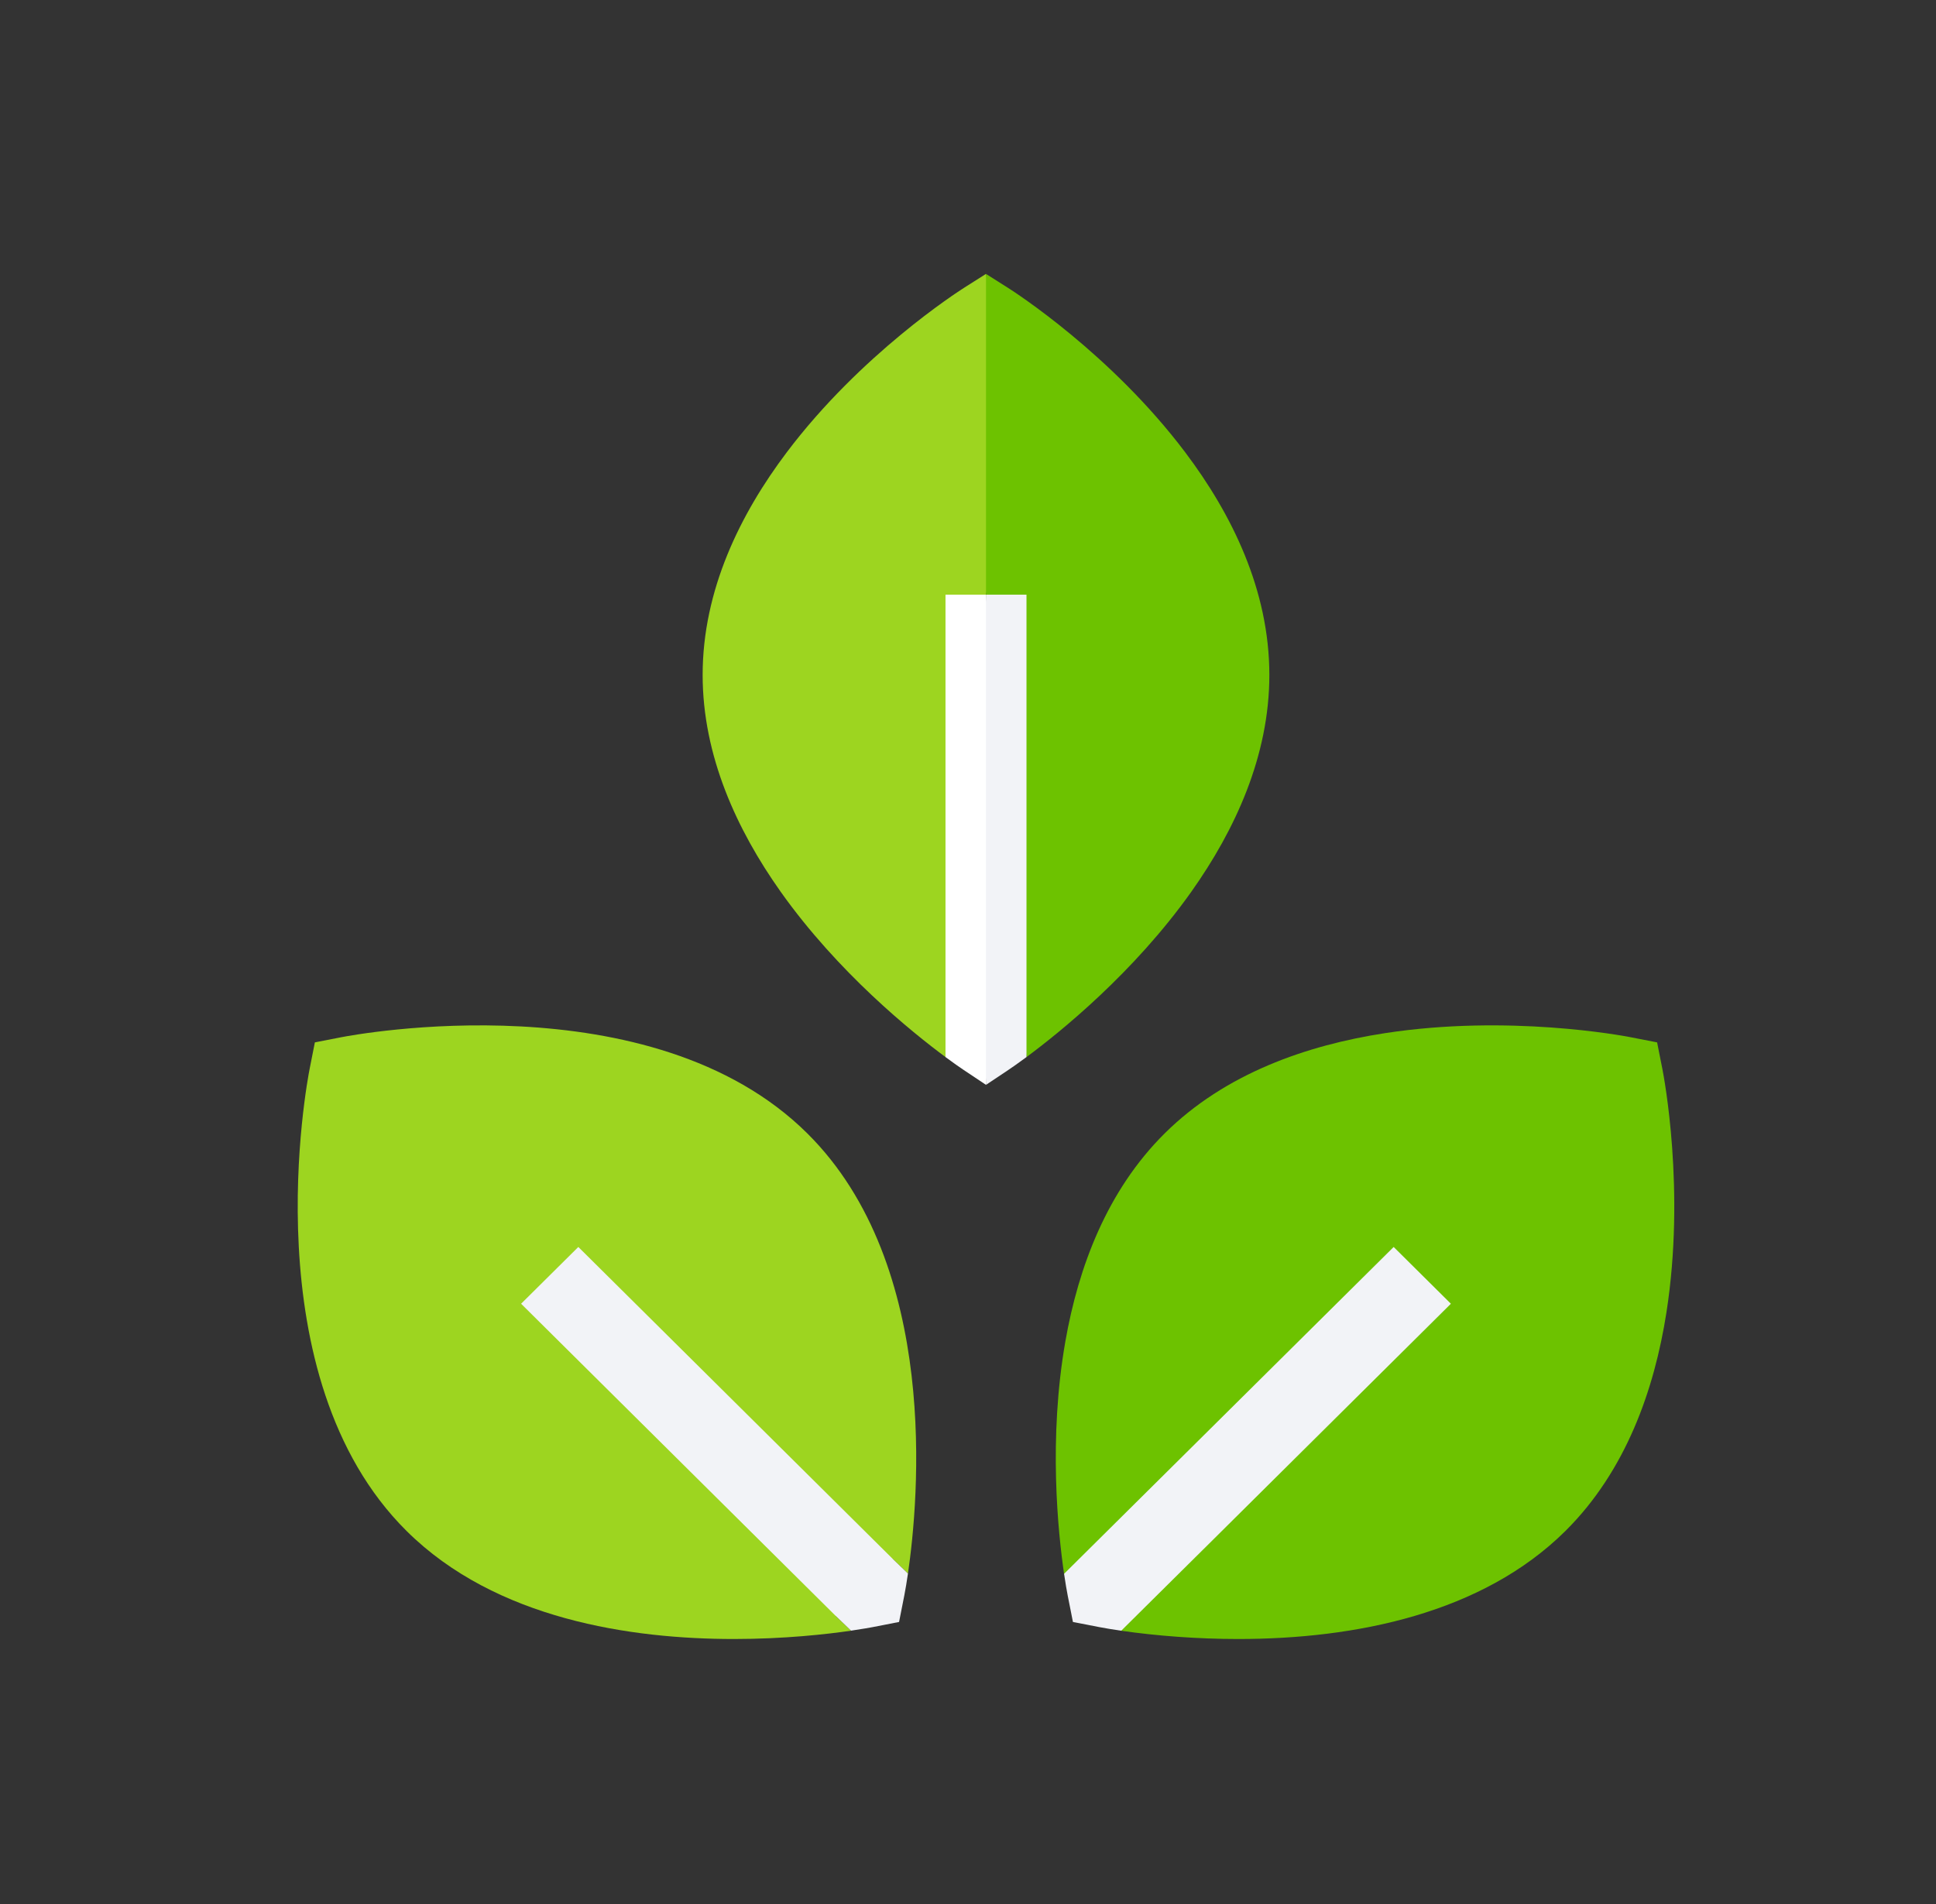 <svg width="61" height="60" viewBox="0 0 61 60" fill="none" xmlns="http://www.w3.org/2000/svg">
<rect x="0" y="0" width="61" height="60" fill="#333333" stroke="none"/>
<path d="M31.067 8.631C31.058 8.637 30.335 9.095 30.381 9.066C30.174 9.197 27.122 11.16 24.791 14.251C23.321 16.201 22.139 18.599 22.139 21.27C22.139 23.818 23.218 26.153 24.594 28.096C26.405 30.65 28.73 32.525 29.791 33.31L31.067 18.739L32.031 13.996L31.067 8.631Z" fill="#9DD520"/>
<path d="M32.343 33.311C33.404 32.525 35.729 30.65 37.54 28.096C38.916 26.153 39.995 23.819 39.995 21.27C39.995 18.6 38.813 16.201 37.343 14.252C35.013 11.16 31.96 9.197 31.753 9.066C31.745 9.061 31.022 8.603 31.067 8.632V18.739L32.343 33.311Z" fill="#6DC200"/>
<path d="M29.791 18.74V33.311C30.292 33.682 30.526 33.822 30.712 33.949L31.067 34.186L31.706 26.463L31.067 18.74C30.621 18.74 30.238 18.74 29.791 18.74Z" fill="white"/>
<path d="M32.343 33.311C32.343 32.9 32.343 19.151 32.343 18.74C31.897 18.74 31.513 18.74 31.067 18.74V34.186C31.547 33.861 31.8 33.713 32.343 33.311Z" fill="#F2F3F7"/>
<path d="M52.213 32.848C52.127 32.831 52.524 32.909 51.372 32.684C51.13 32.637 47.525 31.959 43.639 32.557C41.176 32.936 38.6 33.827 36.697 35.716C34.881 37.517 33.98 39.925 33.569 42.264C33.029 45.338 33.337 48.294 33.527 49.596L35.382 49.251L35.328 51.389C36.452 51.551 37.736 51.649 39.013 51.649C42.714 51.649 46.705 50.842 49.323 48.245C51.227 46.356 52.125 43.8 52.507 41.356C53.109 37.5 52.426 33.923 52.378 33.682L52.295 33.265L52.213 32.848Z" fill="#6DC200"/>
<path d="M33.527 49.595C33.617 50.208 33.683 50.474 33.724 50.695L33.806 51.112C34.515 51.25 34.775 51.308 35.328 51.388C44.521 42.269 24.577 62.06 45.715 41.084C45.084 40.459 44.542 39.921 43.912 39.295C38.867 44.301 38.688 44.478 33.527 49.595Z" fill="#F2F3F7"/>
<path d="M25.965 49.265L28.136 49.133L28.608 49.587C28.945 47.283 29.634 39.88 25.437 35.716C20.53 30.847 11.158 32.607 10.761 32.684L9.921 32.848L9.756 33.682C9.678 34.076 7.904 43.376 12.811 48.245C15.624 51.037 19.905 51.649 23.121 51.649C24.719 51.649 26.054 51.498 26.815 51.387L26.339 50.93L25.965 49.265Z" fill="#9DD520"/>
<path d="M28.328 51.112C28.479 50.342 28.524 50.163 28.608 49.586L28.136 49.132L18.222 39.295L16.419 41.084L26.339 50.929L26.815 51.386C27.194 51.331 27.431 51.286 27.487 51.276L28.328 51.112Z" fill="#F2F3F7"/>
</svg>
